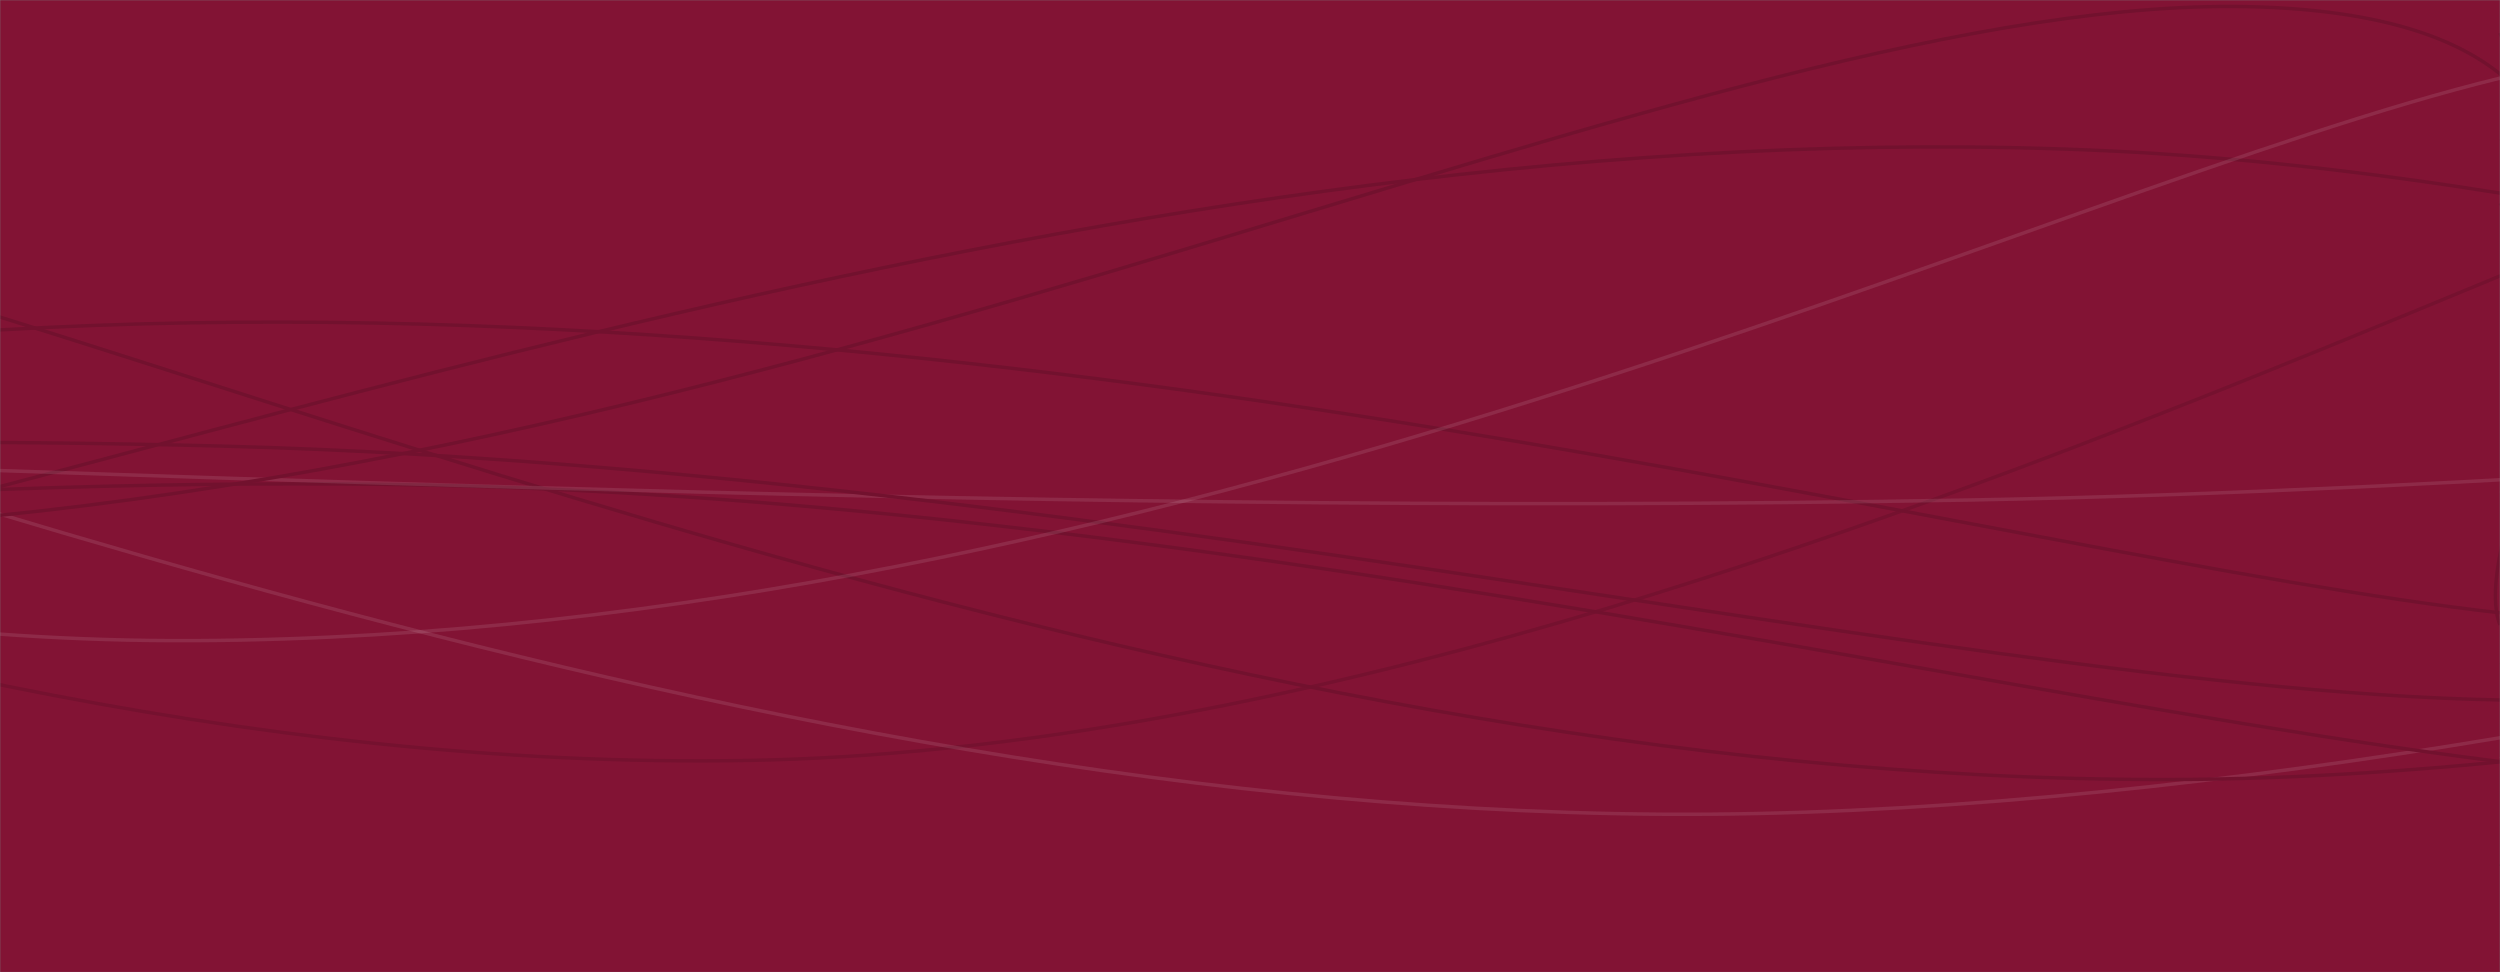 <svg xmlns="http://www.w3.org/2000/svg" version="1.1" xmlns:xlink="http://www.w3.org/1999/xlink" xmlns:svgjs="http://svgjs.com/svgjs" width="1440" height="560" preserveAspectRatio="none" viewBox="0 0 1440 560"><rect x="0" y="0" width="1440" height="560" fill="#808080" stroke="none"/><g mask="url(&quot;#SvgjsMask1078&quot;)" fill="none"><rect width="1440" height="560" x="0" y="0" fill="rgba(130, 19, 52, 1)"></rect><path d="M -1008.556,70 C -720.56,143.6 -144.56,448.4 431.444,438 C 1007.44,427.6 1669.73,5.8 1871.444,18 C 2073.16,30.2 1526.29,402.8 1440,499" stroke="rgba(114, 17, 46, 0.79)" stroke-width="2"></path><path d="M -223.445,332 C 64.55,283 640.55,59.2 1216.555,87 C 1792.55,114.8 2611.87,472.4 2656.555,471 C 2701.24,469.6 1683.31,158.2 1440,80" stroke="rgba(114, 17, 46, 1)" stroke-width="2"></path><path d="M -2879.532,82 C -2591.53,169.6 -2015.53,498.4 -1439.532,520 C -863.53,541.6 -575.44,223.4 0.468,190 C 576.37,156.6 1152.09,320.4 1440,353" stroke="rgba(114, 17, 46, 1)" stroke-width="2"></path><path d="M -482.55,154 C -194.55,217 381.45,465.2 957.45,469 C 1533.45,472.8 2300.94,210 2397.45,173 C 2493.96,136 1631.49,261.8 1440,284" stroke="rgba(255, 255, 255, 0.1)" stroke-width="2"></path><path d="M -188.404,130 C 99.6,193.8 675.6,450.8 1251.596,449 C 1827.6,447.2 2653.92,134.2 2691.596,121 C 2729.28,107.8 1690.32,330.6 1440,383" stroke="rgba(114, 17, 46, 1)" stroke-width="2"></path><path d="M -1218.49,413 C -930.49,386.2 -354.49,272.2 221.51,279 C 797.51,285.8 1417.81,479.4 1661.51,447 C 1905.21,414.6 1484.3,183 1440,117" stroke="rgba(114, 17, 46, 1)" stroke-width="2"></path><path d="M -305.283,262 C -17.28,267.2 558.72,298.4 1134.717,288 C 1710.72,277.6 2513.66,180.2 2574.717,210 C 2635.77,239.8 1666.94,391.6 1440,437" stroke="rgba(255, 255, 255, 0.1)" stroke-width="2"></path><path d="M -1310.314,319 C -1022.31,306.6 -446.31,241.8 129.686,257 C 705.69,272.2 1307.62,442.6 1569.686,395 C 1831.75,347.4 1465.94,94.2 1440,19" stroke="rgba(114, 17, 46, 1)" stroke-width="2"></path><path d="M -1578.596,88 C -1290.6,131.6 -714.6,322.8 -138.596,306 C 437.4,289.2 985.68,-6.8 1301.404,4 C 1617.12,14.8 1412.28,288.8 1440,360" stroke="rgba(114, 17, 46, 1)" stroke-width="2"></path><path d="M -2768.04,338 C -2480.04,282 -1904.04,51.8 -1328.04,58 C -752.04,64.2 -441.65,371.6 111.96,369 C 665.57,366.4 1174.39,109.8 1440,45" stroke="rgba(255, 255, 255, 0.1)" stroke-width="2"></path></g><defs><mask id="SvgjsMask1078"><rect width="1440" height="560" fill="#ffffff"></rect></mask></defs></svg>